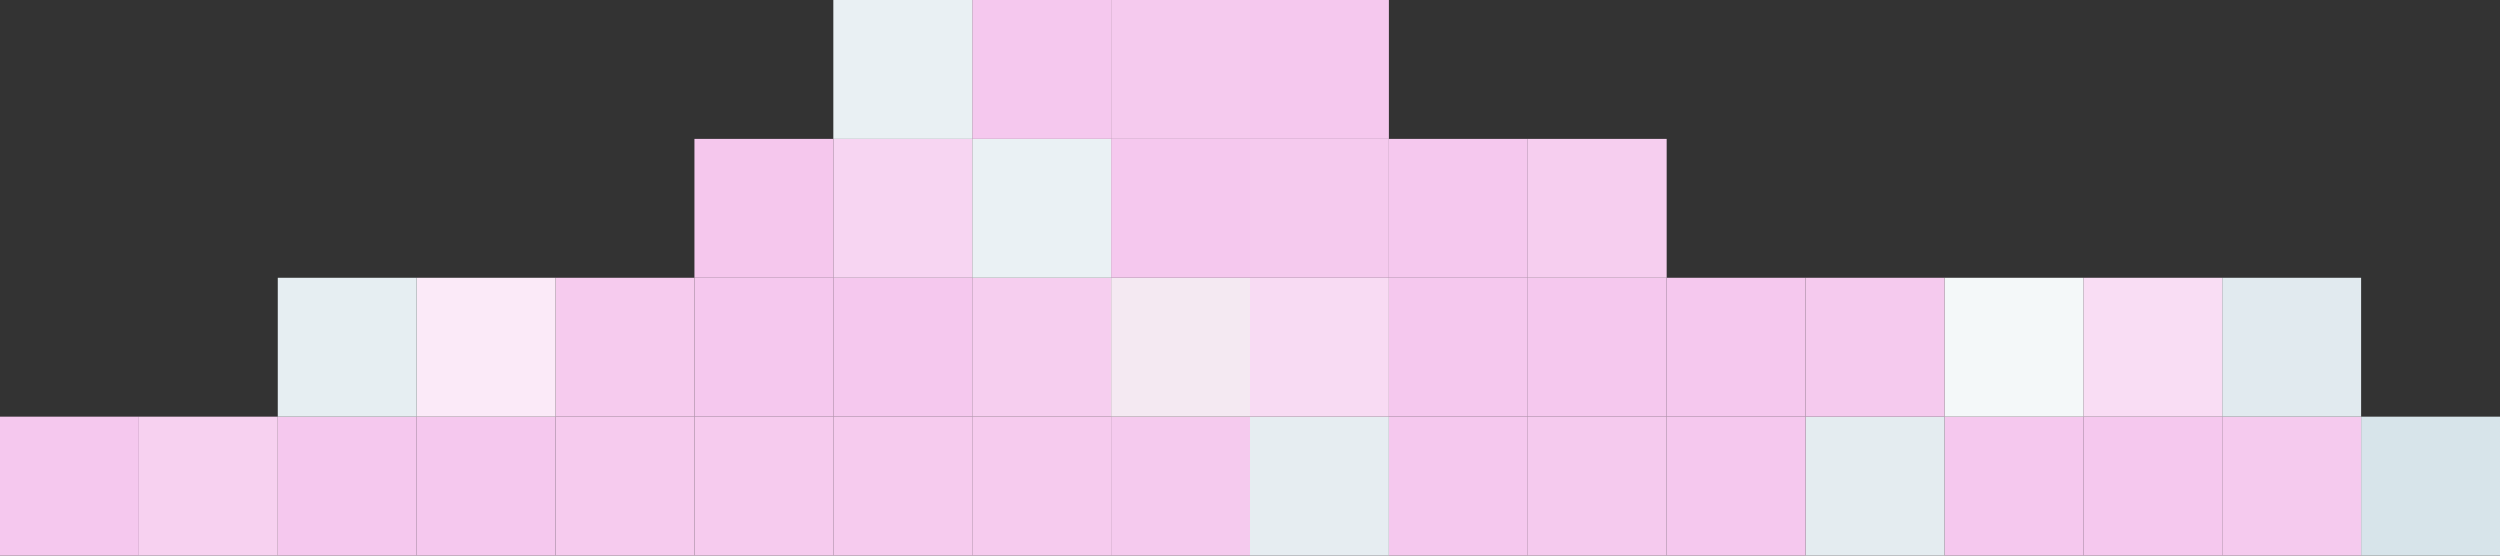 <?xml version="1.0" encoding="UTF-8"?>
<svg id="Layer_2" data-name="Layer 2" xmlns="http://www.w3.org/2000/svg" viewBox="0 0 88.2 19.6">
  <rect x="0" y="0" width="88.2" height="19.6" fill="#333333" stroke="none"/>
  <defs>
    <style>
      .cls-1 {
        fill: #e4ecf0;
      }

      .cls-2 {
        fill: #f5caee;
      }

      .cls-3 {
        fill: #f7d1f0;
      }

      .cls-4 {
        fill: #e1eaef;
      }

      .cls-5 {
        fill: #f8dbf3;
      }

      .cls-6 {
        fill: #f4f8f9;
      }

      .cls-7 {
        fill: #e6edf1;
      }

      .cls-8 {
        fill: #f5c8ee;
      }

      .cls-9 {
        fill: #d7e4ea;
      }

      .cls-10 {
        fill: #e9f0f3;
      }

      .cls-11 {
        fill: #fbeaf8;
      }

      .cls-12 {
        fill: #e6eef2;
      }

      .cls-13 {
        fill: #eaf1f4;
      }

      .cls-14 {
        fill: #f7d5f2;
      }

      .cls-15 {
        fill: #f6ceef;
      }

      .cls-16 {
        fill: #f6cbee;
      }

      .cls-17 {
        fill: #f4e9f2;
      }

      .cls-18 {
        fill: #f5c7ed;
      }

      .cls-19 {
        fill: #f9ddf4;
      }
    </style>
  </defs>
  <g id="Layer_3" data-name="Layer 3">
    <g>
      <rect class="cls-9" x="83.3" y="14.7" width="4.9" height="4.9"/>
      <rect class="cls-2" x="78.4" y="14.7" width="4.9" height="4.9"/>
      <rect class="cls-8" x="73.5" y="14.7" width="4.9" height="4.9"/>
      <rect class="cls-8" x="68.6" y="14.7" width="4.9" height="4.9"/>
      <rect class="cls-1" x="63.7" y="14.7" width="4.9" height="4.9"/>
      <rect class="cls-8" x="58.8" y="14.7" width="4.9" height="4.9"/>
      <rect class="cls-2" x="53.9" y="14.7" width="4.9" height="4.9"/>
      <rect class="cls-8" x="49" y="14.7" width="4.9" height="4.9"/>
      <rect class="cls-7" x="44.1" y="14.7" width="4.9" height="4.9"/>
      <rect class="cls-2" x="39.2" y="14.7" width="4.9" height="4.9"/>
      <rect class="cls-16" x="34.3" y="14.7" width="4.9" height="4.9"/>
      <rect class="cls-16" x="29.4" y="14.7" width="4.9" height="4.9"/>
      <rect class="cls-16" x="24.5" y="14.7" width="4.9" height="4.9"/>
      <rect class="cls-16" x="19.6" y="14.7" width="4.9" height="4.9"/>
      <rect class="cls-8" x="14.7" y="14.7" width="4.9" height="4.9"/>
      <rect class="cls-8" x="9.8" y="14.7" width="4.9" height="4.9"/>
      <rect class="cls-3" x="4.9" y="14.7" width="4.9" height="4.9"/>
      <rect class="cls-8" y="14.7" width="4.9" height="4.9"/>
      <rect class="cls-4" x="78.4" y="9.8" width="4.9" height="4.9"/>
      <rect class="cls-19" x="73.5" y="9.8" width="4.9" height="4.9"/>
      <rect class="cls-6" x="68.6" y="9.8" width="4.9" height="4.9"/>
      <rect class="cls-2" x="63.7" y="9.8" width="4.9" height="4.9"/>
      <rect class="cls-8" x="58.8" y="9.8" width="4.9" height="4.9"/>
      <rect class="cls-8" x="53.9" y="9.8" width="4.9" height="4.9"/>
      <rect class="cls-8" x="49" y="9.8" width="4.9" height="4.9"/>
      <rect class="cls-5" x="44.1" y="9.8" width="4.9" height="4.9"/>
      <rect class="cls-17" x="39.2" y="9.8" width="4.9" height="4.9"/>
      <rect class="cls-15" x="34.3" y="9.8" width="4.9" height="4.9"/>
      <rect class="cls-8" x="29.4" y="9.8" width="4.9" height="4.9"/>
      <rect class="cls-8" x="24.5" y="9.8" width="4.9" height="4.9"/>
      <rect class="cls-16" x="19.6" y="9.8" width="4.9" height="4.9"/>
      <rect class="cls-11" x="14.7" y="9.8" width="4.9" height="4.9"/>
      <rect class="cls-12" x="9.8" y="9.8" width="4.9" height="4.9"/>
      <rect class="cls-15" x="53.9" y="4.9" width="4.9" height="4.9"/>
      <rect class="cls-8" x="49" y="4.9" width="4.9" height="4.9"/>
      <rect class="cls-2" x="44.1" y="4.9" width="4.9" height="4.9"/>
      <rect class="cls-8" x="39.2" y="4.9" width="4.9" height="4.9"/>
      <rect class="cls-13" x="34.3" y="4.9" width="4.9" height="4.9"/>
      <rect class="cls-14" x="29.4" y="4.9" width="4.9" height="4.9"/>
      <rect class="cls-18" x="24.5" y="4.9" width="4.9" height="4.9"/>
      <rect class="cls-8" x="44.1" width="4.9" height="4.9"/>
      <rect class="cls-2" x="39.2" width="4.9" height="4.9"/>
      <rect class="cls-8" x="34.3" width="4.9" height="4.9"/>
      <rect class="cls-10" x="29.4" width="4.9" height="4.9"/>
    </g>
  </g>
</svg>